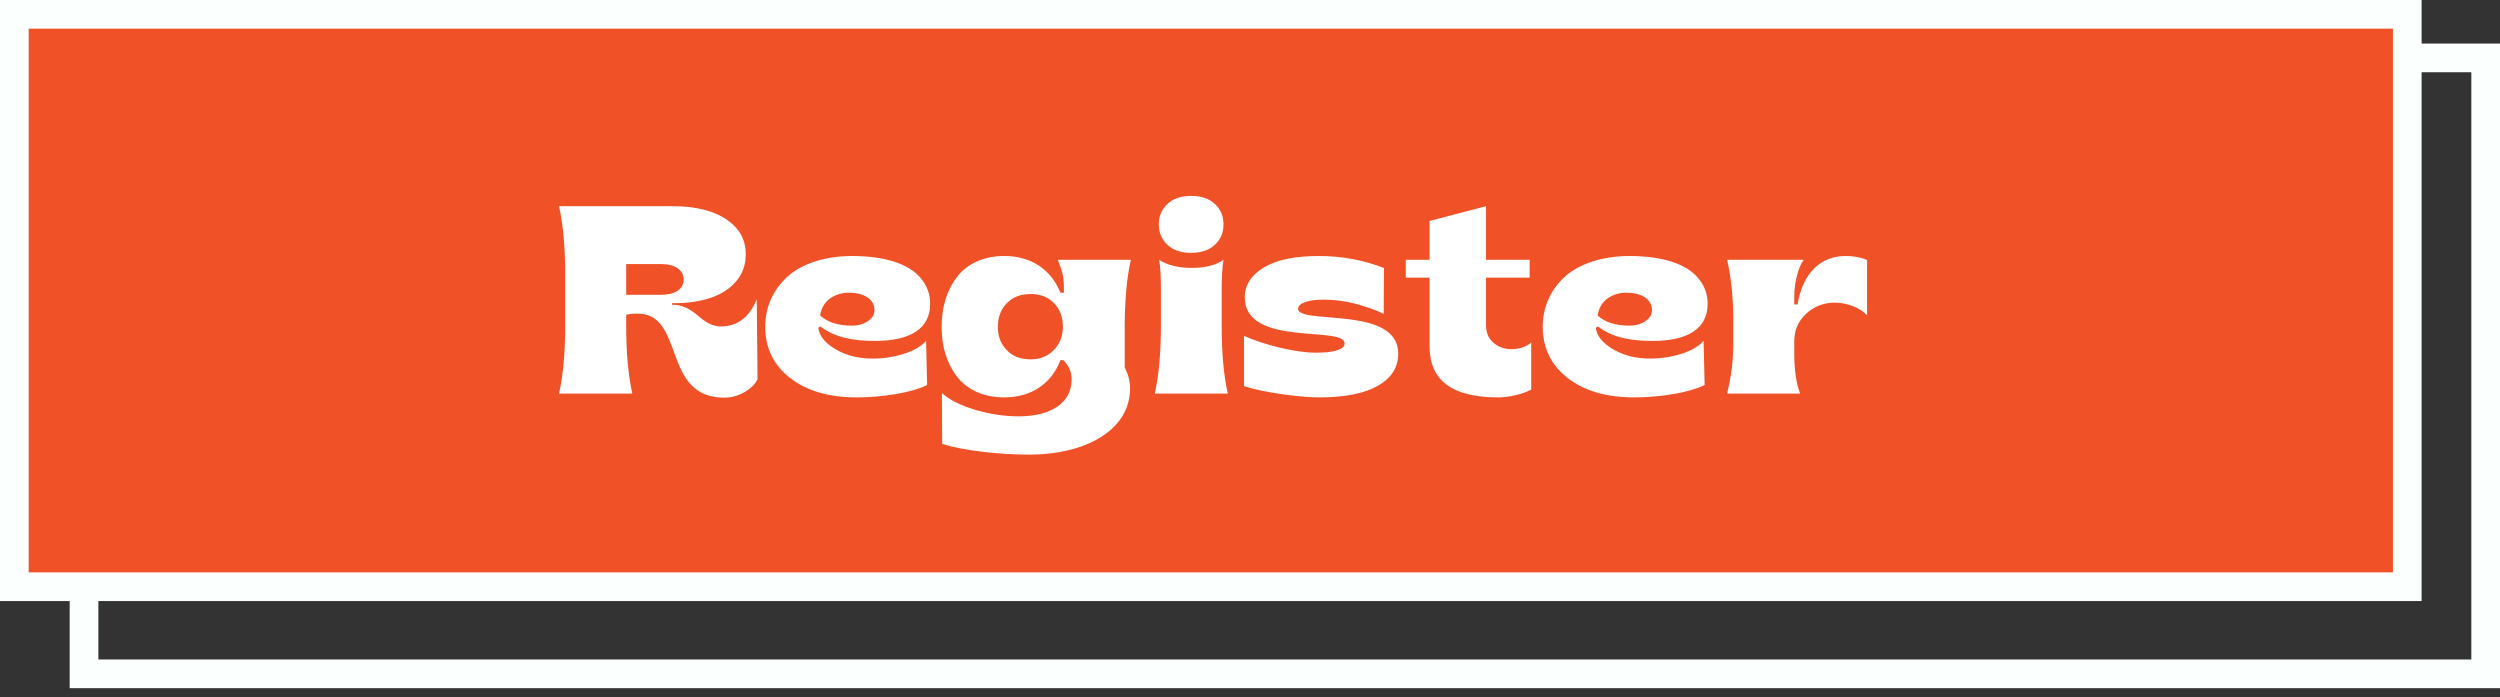 <svg width="208" height="58" viewBox="0 0 208 58" fill="none" xmlns="http://www.w3.org/2000/svg">
<rect x="0" y="0" width="208" height="58" fill="#333333" stroke="none"/>
<rect x="6.991" y="4.817" width="199.817" height="51.245" stroke="#FBFFFE" stroke-width="2.386"/>
<rect x="1.193" y="1.193" width="199.092" height="47.621" fill="#F05127" stroke="#FBFFFE" stroke-width="2.386"/>
<path d="M60.286 33.084C60.84 33.084 61.384 32.932 61.917 32.638C62.439 32.345 62.808 31.986 63.026 31.562L62.961 24.887C62.363 26.398 61.362 27.159 59.96 27.159C59.362 27.159 58.818 26.876 58.383 26.517C57.753 26.006 57.068 25.354 55.948 25.354H55.905V25.224H56.1C57.242 25.224 58.253 25.072 59.134 24.778C60.014 24.484 60.721 24.028 61.254 23.397C61.786 22.777 62.047 22.027 62.047 21.147C62.047 20.288 61.776 19.559 61.232 18.94C60.134 17.722 58.286 17.157 55.97 17.157H46.511C46.848 18.646 47.022 20.527 47.022 22.799V27.115C47.022 29.377 46.848 31.258 46.511 32.747H52.611C52.273 31.258 52.099 29.377 52.099 27.115V26.202C52.295 26.126 52.611 26.093 53.056 26.093C54.818 26.093 55.394 27.474 55.97 29.007C56.666 30.921 57.34 33.095 60.286 33.084ZM52.099 21.973H55.078C56.133 21.973 56.883 22.473 56.883 23.245C56.883 24.071 56.144 24.528 54.97 24.528H52.099V21.973ZM71.267 33.062C72.365 33.062 73.474 32.965 74.583 32.78C75.692 32.584 76.54 32.334 77.138 32.029L77.05 28.366C76.637 28.822 76.018 29.181 75.191 29.442C74.365 29.703 73.495 29.833 72.593 29.833C71.419 29.833 70.397 29.573 69.527 29.061C68.647 28.55 68.168 27.953 68.081 27.268L68.255 27.159C69.44 28.061 70.908 28.366 72.821 28.366C75.724 28.366 77.388 27.344 77.388 25.289C77.388 24.452 77.127 23.702 76.485 23.006C75.572 22.006 73.756 21.31 70.93 21.299C68.592 21.299 66.668 21.962 65.494 23.038C64.309 24.126 63.667 25.561 63.667 27.181C63.667 28.942 64.352 30.366 65.733 31.442C67.114 32.519 68.951 33.062 71.267 33.062ZM70.886 27.094C69.723 27.094 68.842 26.811 68.233 26.246C68.331 25.626 68.614 25.159 69.06 24.832C69.505 24.517 70.027 24.354 70.614 24.354C71.93 24.354 72.756 24.919 72.756 25.8C72.756 26.18 72.571 26.485 72.202 26.724C71.832 26.974 71.397 27.094 70.886 27.094ZM85.694 37.824C90.075 37.824 94.022 35.932 94.022 32.301C94.022 31.714 93.869 31.138 93.576 30.584V27.246C93.576 24.985 93.75 23.104 94.087 21.614H88.009C88.216 22.125 88.346 22.538 88.422 22.864C88.488 23.201 88.52 23.615 88.52 24.104V24.354H88.227C87.477 22.484 85.857 21.299 83.552 21.299C81.823 21.299 80.442 21.962 79.616 23.049C78.779 24.137 78.344 25.561 78.344 27.202C78.344 28.844 78.779 30.247 79.616 31.323C80.442 32.41 81.823 33.062 83.552 33.062C85.911 33.062 87.52 31.834 88.227 29.964H88.477C88.933 30.442 89.162 30.964 89.162 31.54C89.162 32.53 88.76 33.291 87.966 33.834C87.172 34.367 86.096 34.639 84.759 34.639C83.585 34.639 82.389 34.465 81.171 34.106C79.953 33.747 79.018 33.28 78.366 32.704L78.388 36.933C79.247 37.205 80.356 37.422 81.715 37.585C83.073 37.748 84.4 37.824 85.694 37.824ZM85.759 29.899C84.922 29.899 84.258 29.649 83.769 29.138C83.269 28.627 83.019 27.985 83.019 27.202C83.019 26.398 83.269 25.735 83.769 25.224C84.258 24.713 84.922 24.463 85.759 24.463C86.574 24.463 87.216 24.724 87.705 25.235C88.194 25.746 88.433 26.409 88.433 27.202C88.433 27.953 88.183 28.594 87.683 29.116C87.183 29.638 86.542 29.899 85.759 29.899ZM101.066 20.375C101.556 19.929 101.795 19.364 101.795 18.679C101.795 17.983 101.556 17.407 101.066 16.961C100.577 16.515 99.925 16.298 99.099 16.298C98.272 16.298 97.62 16.515 97.142 16.961C96.653 17.407 96.413 17.983 96.413 18.679C96.413 19.364 96.653 19.929 97.142 20.375C97.62 20.821 98.272 21.038 99.099 21.038C99.925 21.038 100.577 20.821 101.066 20.375ZM102.154 32.747C101.817 31.258 101.643 29.377 101.643 27.115V24.039C101.643 23.017 101.697 22.212 101.795 21.614C101.175 22.06 100.305 22.288 99.164 22.288C98.022 22.288 97.12 22.06 96.435 21.614C96.533 22.093 96.587 22.897 96.587 24.039V27.115C96.587 29.377 96.413 31.258 96.076 32.747H102.154ZM109.786 33.062C111.873 33.062 113.482 32.747 114.624 32.106C115.765 31.464 116.331 30.573 116.331 29.409C116.342 27.713 114.787 26.985 113.058 26.691C110.721 26.256 108.003 26.463 108.003 25.691C108.003 25.245 108.796 24.93 110.112 24.93C111.036 24.93 111.96 25.05 112.873 25.3C113.787 25.55 114.537 25.822 115.124 26.115L115.146 22.299C113.45 21.636 111.645 21.299 109.731 21.299C107.742 21.299 106.22 21.614 105.165 22.245C104.1 22.886 103.567 23.712 103.567 24.735C103.567 28.931 111.873 27.05 111.873 28.583C111.873 29.072 111.003 29.344 109.47 29.344C108.655 29.344 107.666 29.203 106.513 28.931C105.35 28.659 104.35 28.322 103.502 27.942V32.127C104.23 32.367 105.241 32.584 106.546 32.78C107.84 32.965 108.927 33.062 109.786 33.062ZM124.615 33.062C125.093 33.062 125.593 32.997 126.115 32.877C126.626 32.758 127.061 32.595 127.398 32.41V28.496C127.083 28.811 126.398 29.051 125.778 29.051C125.18 29.051 124.669 28.877 124.256 28.518C123.843 28.17 123.637 27.67 123.637 27.029V23.104H127.268V21.614H123.637V17.157L118.94 18.385V21.614H116.961V23.104H118.94V28.833C118.94 31.649 120.832 33.062 124.615 33.062ZM135.954 33.062C137.052 33.062 138.161 32.965 139.27 32.78C140.379 32.584 141.227 32.334 141.825 32.029L141.738 28.366C141.325 28.822 140.705 29.181 139.879 29.442C139.053 29.703 138.183 29.833 137.281 29.833C136.107 29.833 135.085 29.573 134.215 29.061C133.334 28.55 132.856 27.953 132.769 27.268L132.943 27.159C134.128 28.061 135.596 28.366 137.509 28.366C140.412 28.366 142.075 27.344 142.075 25.289C142.075 24.452 141.814 23.702 141.173 23.006C140.26 22.006 138.444 21.31 135.617 21.299C133.28 21.299 131.356 21.962 130.181 23.038C128.996 24.126 128.355 25.561 128.355 27.181C128.355 28.942 129.04 30.366 130.421 31.442C131.801 32.519 133.639 33.062 135.954 33.062ZM135.574 27.094C134.411 27.094 133.53 26.811 132.921 26.246C133.019 25.626 133.302 25.159 133.747 24.832C134.193 24.517 134.715 24.354 135.302 24.354C136.618 24.354 137.444 24.919 137.444 25.8C137.444 26.18 137.259 26.485 136.889 26.724C136.52 26.974 136.085 27.094 135.574 27.094ZM149.773 32.747C149.446 31.91 149.283 30.79 149.283 29.388V28.387C149.283 27.463 149.62 26.702 150.284 26.093C150.947 25.485 151.74 25.18 152.654 25.18C153.708 25.18 154.774 25.626 155.339 26.224V21.636C154.828 21.408 154.241 21.299 153.567 21.299C151.436 21.299 149.979 22.756 149.555 25.332H149.283V24.669C149.283 24.137 149.349 23.582 149.49 23.006C149.62 22.43 149.816 21.973 150.066 21.614H143.695C144.032 23.104 144.206 24.745 144.206 26.539V28.387C144.206 29.279 144.163 30.029 144.087 30.638C144.01 31.258 143.88 31.953 143.695 32.747H149.773Z" fill="white"/>
</svg>

